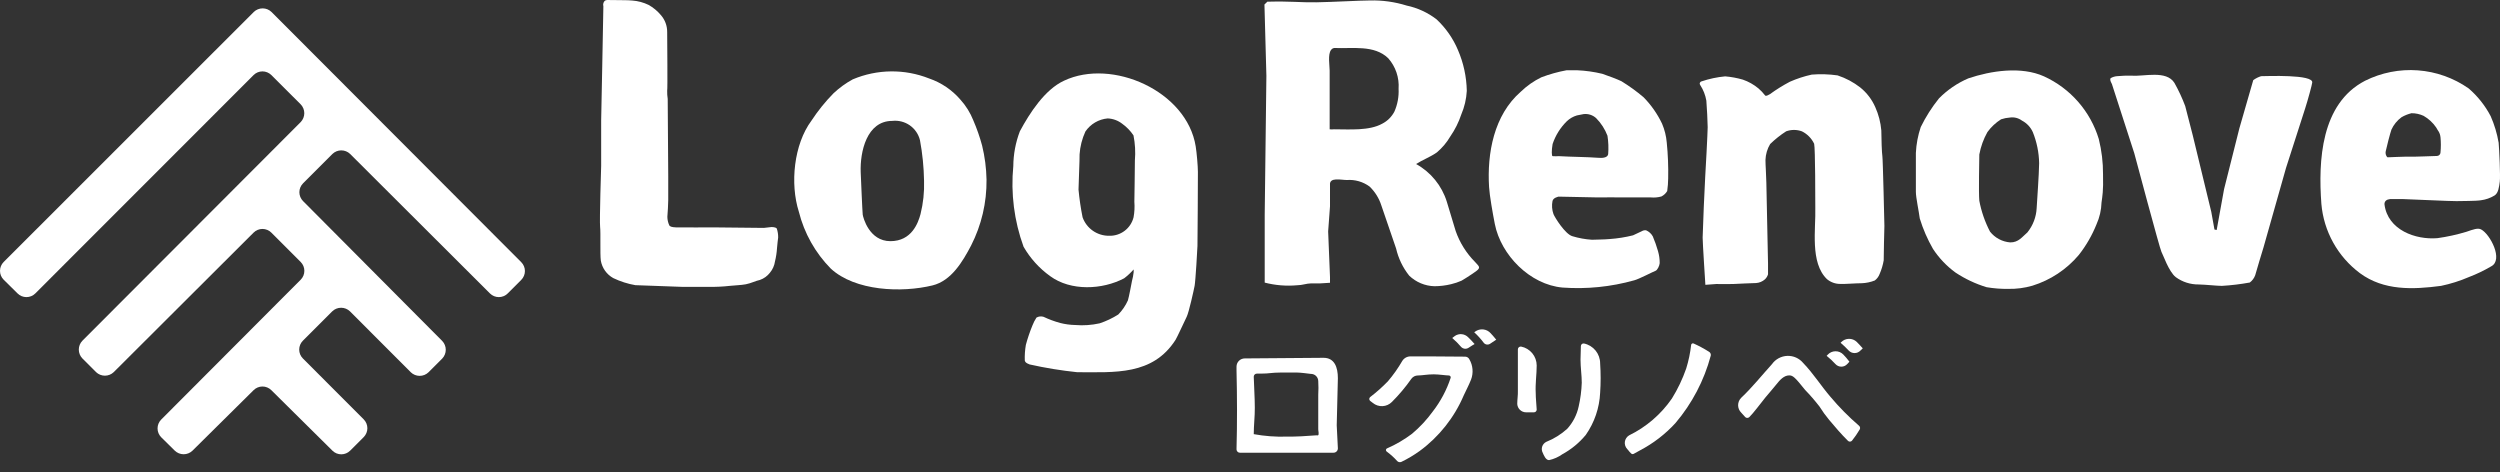 <svg width="180" height="34" viewBox="0 0 180 34" fill="none" xmlns="http://www.w3.org/2000/svg">
<rect x="0" y="0" width="180" height="34" fill="#333333" stroke="none"/>
<path d="M55.557 16.346C55.557 16.346 55.882 16.346 55.932 16.466C55.999 16.672 56.031 16.887 56.028 17.103C56.028 17.103 55.945 17.739 55.945 17.866C55.925 18.188 55.876 18.508 55.799 18.821C55.756 19.12 55.63 19.402 55.436 19.635C55.251 19.876 54.998 20.058 54.711 20.157C54.418 20.214 54.075 20.398 53.699 20.468C53.324 20.538 52.999 20.532 52.535 20.583C52.058 20.637 51.577 20.66 51.097 20.653C50.334 20.653 49.188 20.653 49.093 20.653C48.998 20.653 46.052 20.545 45.746 20.532C45.195 20.437 44.66 20.265 44.156 20.023C43.922 19.894 43.719 19.713 43.564 19.495C43.409 19.277 43.304 19.027 43.259 18.763C43.195 18.273 43.259 16.772 43.208 16.333C43.157 15.894 43.284 11.937 43.284 11.937V8.66L43.361 4.804L43.443 0.453C43.421 0.38 43.421 0.302 43.443 0.23C43.488 0.122 43.513 -0.012 43.806 0.001C44.099 0.014 45.333 0.001 45.53 0.039C45.934 0.069 46.329 0.175 46.694 0.351C47.031 0.539 47.331 0.787 47.579 1.082C47.88 1.423 48.043 1.863 48.037 2.317C48.037 2.953 48.075 6.401 48.037 6.535C48.032 6.731 48.045 6.927 48.075 7.12C48.075 7.311 48.113 12.675 48.113 12.675C48.113 12.675 48.113 14.227 48.113 14.405C48.113 14.583 48.075 15.423 48.05 15.608C48.052 15.816 48.097 16.022 48.183 16.212C48.234 16.32 48.38 16.358 48.667 16.371C48.953 16.384 51.352 16.371 51.352 16.371L54.997 16.409L55.557 16.346Z" fill="white"/>
<path d="M71.03 12.929C71.014 12.103 70.907 11.282 70.712 10.48C70.544 9.859 70.331 9.25 70.076 8.66C69.858 8.115 69.546 7.613 69.153 7.178C68.551 6.478 67.774 5.951 66.901 5.651C65.129 4.949 63.153 4.971 61.398 5.714C60.894 5.988 60.428 6.326 60.011 6.719C59.419 7.321 58.889 7.98 58.426 8.685C57.154 10.397 56.874 13.222 57.517 15.245C57.905 16.792 58.7 18.206 59.82 19.342C61.576 20.958 64.909 21.092 67.136 20.551C68.498 20.22 69.312 18.833 69.917 17.682C70.668 16.211 71.05 14.58 71.03 12.929ZM66.532 13.024C66.558 13.83 66.472 14.635 66.277 15.417C66.106 16.053 65.641 17.364 64.108 17.364C62.575 17.364 62.142 15.646 62.116 15.455C62.091 15.264 61.983 12.732 61.97 12.388C61.919 10.938 62.396 8.704 64.248 8.704C64.692 8.655 65.14 8.769 65.507 9.025C65.873 9.282 66.134 9.663 66.239 10.098C66.418 11.063 66.516 12.043 66.532 13.024Z" fill="white"/>
<path d="M86.249 12.382C86.249 11.981 86.166 11.001 86.09 10.537C85.453 6.554 80.071 4.174 76.61 5.81C75.229 6.446 74.135 8.138 73.429 9.455C73.125 10.254 72.965 11.101 72.958 11.956C72.767 13.923 73.02 15.907 73.696 17.764C74.174 18.596 74.825 19.316 75.605 19.877C77.1 20.977 79.377 20.863 80.942 20.036C81.189 19.846 81.417 19.633 81.623 19.399V19.597C81.6 19.812 81.559 20.024 81.502 20.233C81.451 20.487 81.292 21.359 81.21 21.626C81.041 22.004 80.806 22.349 80.516 22.644C80.096 22.91 79.645 23.124 79.174 23.28C78.6 23.408 78.01 23.449 77.424 23.401C77.057 23.394 76.692 23.345 76.336 23.255C75.923 23.142 75.521 22.993 75.134 22.81C75.049 22.783 74.961 22.775 74.873 22.785C74.786 22.795 74.701 22.823 74.625 22.867C74.508 23.047 74.41 23.239 74.332 23.44C74.146 23.894 73.989 24.359 73.861 24.833C73.798 25.205 73.772 25.582 73.785 25.959C73.823 26.061 73.823 26.118 74.129 26.239C75.26 26.492 76.405 26.679 77.558 26.799C80.262 26.799 82.991 27.041 84.639 24.47C84.747 24.299 85.275 23.147 85.441 22.81C85.606 22.473 85.95 20.901 86.013 20.576C86.077 20.252 86.217 17.841 86.217 17.713C86.217 17.586 86.261 12.783 86.249 12.382ZM81.712 11.548C81.712 12.236 81.674 14.443 81.674 14.526C81.703 14.9 81.684 15.277 81.617 15.646C81.52 16.035 81.292 16.38 80.971 16.622C80.65 16.864 80.256 16.989 79.855 16.975C79.438 16.98 79.03 16.854 78.688 16.616C78.345 16.378 78.086 16.038 77.946 15.646C77.813 14.988 77.716 14.323 77.653 13.654C77.653 13.317 77.742 11.447 77.73 11.109C77.769 10.541 77.911 9.985 78.149 9.468C78.33 9.202 78.568 8.979 78.845 8.817C79.122 8.654 79.432 8.555 79.753 8.526C80.132 8.542 80.496 8.675 80.796 8.908C81.117 9.136 81.392 9.421 81.611 9.748C81.729 10.34 81.763 10.946 81.712 11.548Z" fill="white"/>
<path d="M120.007 10.27C119.968 9.801 119.854 9.341 119.67 8.908C119.334 8.202 118.883 7.557 118.334 6.999C117.833 6.576 117.302 6.191 116.743 5.848C116.47 5.714 115.802 5.46 115.363 5.313C114.77 5.171 114.165 5.085 113.556 5.059C113.556 5.059 113.06 5.059 112.792 5.059C112.172 5.173 111.563 5.343 110.973 5.568C110.434 5.831 109.941 6.176 109.509 6.592C107.55 8.291 107.066 11.046 107.213 13.464C107.251 14.1 107.48 15.372 107.626 16.123C108.071 18.382 110.171 20.494 112.5 20.704C114.239 20.83 115.987 20.654 117.666 20.182C117.997 20.099 119.053 19.546 119.193 19.501C119.333 19.457 119.485 19.126 119.498 18.948C119.5 18.655 119.459 18.364 119.377 18.083C119.274 17.721 119.149 17.366 119.002 17.02C118.895 16.824 118.724 16.669 118.518 16.581C118.412 16.567 118.305 16.589 118.213 16.645C118.213 16.645 117.825 16.823 117.577 16.944C117.024 17.082 116.46 17.172 115.891 17.211C115.541 17.249 114.835 17.249 114.618 17.262C114.141 17.231 113.67 17.146 113.212 17.007C112.691 16.861 111.94 15.646 111.851 15.417C111.742 15.113 111.717 14.785 111.781 14.469C111.844 14.227 112.182 14.17 112.22 14.157C112.258 14.144 114.943 14.227 114.994 14.214C115.045 14.202 116.692 14.214 117.252 14.214C117.812 14.214 118.417 14.214 118.862 14.214C119.119 14.238 119.377 14.215 119.625 14.144C119.797 14.056 119.94 13.922 120.039 13.756C120.082 13.455 120.105 13.151 120.109 12.846C120.127 11.986 120.093 11.126 120.007 10.27ZM115.789 11.097C115.751 11.326 115.464 11.389 115.121 11.364C114.16 11.294 113.212 11.3 112.239 11.243C112.088 11.254 111.937 11.254 111.787 11.243C111.717 11.243 111.704 10.842 111.787 10.371C111.993 9.754 112.342 9.194 112.805 8.736C113.011 8.537 113.262 8.391 113.537 8.31L114.02 8.215C114.182 8.196 114.345 8.212 114.5 8.261C114.654 8.311 114.797 8.392 114.917 8.501C115.277 8.863 115.556 9.297 115.738 9.773C115.806 10.211 115.823 10.655 115.789 11.097Z" fill="white"/>
<path d="M122.787 20.507C122.787 20.507 122.59 17.485 122.59 17.109C122.59 16.734 122.749 13.037 122.775 12.732C122.8 12.427 122.953 9.487 122.953 9.156C122.953 8.825 122.896 7.699 122.857 7.248C122.789 6.848 122.64 6.467 122.418 6.128C122.4 6.106 122.388 6.08 122.383 6.053C122.377 6.025 122.379 5.996 122.388 5.969C122.397 5.943 122.413 5.919 122.434 5.899C122.455 5.88 122.48 5.867 122.507 5.861C123.06 5.674 123.632 5.552 124.213 5.498C124.643 5.534 125.07 5.613 125.485 5.733C125.893 5.874 126.273 6.088 126.605 6.363C126.783 6.516 126.945 6.686 127.088 6.872C127.152 6.955 127.356 6.821 127.438 6.777C127.893 6.446 128.372 6.148 128.87 5.886C129.377 5.662 129.906 5.489 130.448 5.371C131.067 5.322 131.69 5.341 132.305 5.428C132.896 5.623 133.449 5.917 133.941 6.3C134.41 6.678 134.781 7.165 135.022 7.718C135.259 8.248 135.406 8.814 135.455 9.392C135.455 9.888 135.493 11.065 135.531 11.249C135.569 11.434 135.677 16.269 135.677 16.269C135.677 16.269 135.614 18.681 135.627 18.744C135.569 19.082 135.471 19.411 135.334 19.724C135.265 19.912 135.144 20.075 134.984 20.195C134.686 20.313 134.369 20.38 134.049 20.392C133.629 20.392 132.776 20.462 132.509 20.443C132.156 20.447 131.813 20.325 131.542 20.099C130.308 18.91 130.747 16.492 130.702 14.946C130.702 14.513 130.702 10.658 130.619 10.352C130.435 9.962 130.123 9.646 129.735 9.455C129.369 9.322 128.968 9.322 128.603 9.455C128.189 9.721 127.803 10.028 127.451 10.371C127.243 10.718 127.127 11.113 127.114 11.517C127.114 11.924 127.165 12.496 127.177 13.139C127.19 13.782 127.298 18.973 127.298 18.973C127.298 18.973 127.298 19.686 127.298 19.75C127.257 19.888 127.18 20.013 127.076 20.112C126.899 20.269 126.675 20.363 126.439 20.379C126.089 20.379 125.167 20.437 124.779 20.449C124.391 20.462 123.716 20.449 123.57 20.449L122.787 20.507Z" fill="white"/>
<path d="M151.418 12.554C151.423 11.696 151.32 10.841 151.113 10.009C150.813 9.02 150.306 8.106 149.626 7.329C148.946 6.551 148.108 5.927 147.168 5.498C145.527 4.76 143.351 5.091 141.716 5.644C140.924 5.984 140.207 6.475 139.603 7.088C139.091 7.725 138.652 8.416 138.293 9.15C138.091 9.75 137.973 10.375 137.943 11.008C137.943 11.358 137.943 13.419 137.943 13.82C137.943 14.221 138.159 15.213 138.223 15.729C138.457 16.494 138.777 17.23 139.177 17.924C139.61 18.582 140.157 19.157 140.793 19.622C141.484 20.081 142.239 20.437 143.033 20.678C143.549 20.766 144.073 20.807 144.598 20.799C145.185 20.811 145.771 20.734 146.335 20.57C147.637 20.167 148.796 19.398 149.675 18.356C150.201 17.686 150.629 16.945 150.947 16.155C151.171 15.658 151.294 15.122 151.31 14.577C151.367 14.151 151.45 13.762 151.418 12.554ZM146.64 14.978C146.61 15.619 146.376 16.234 145.972 16.734C145.609 17.039 145.336 17.465 144.731 17.453C144.449 17.43 144.175 17.35 143.925 17.216C143.675 17.082 143.456 16.899 143.281 16.677C142.916 15.978 142.657 15.23 142.511 14.456C142.454 13.909 142.511 11.364 142.511 11.122C142.615 10.555 142.813 10.009 143.096 9.506C143.363 9.142 143.695 8.831 144.076 8.59C144.282 8.521 144.496 8.478 144.712 8.463C144.865 8.441 145.021 8.449 145.17 8.487C145.32 8.525 145.46 8.593 145.584 8.685C145.927 8.864 146.2 9.153 146.36 9.506C146.649 10.22 146.804 10.982 146.818 11.752C146.805 12.611 146.672 14.405 146.64 14.978Z" fill="white"/>
<path d="M151.972 5.625C152.11 5.546 152.264 5.498 152.423 5.485C152.774 5.452 153.127 5.44 153.479 5.447C154.364 5.523 155.973 5.033 156.559 5.969C156.859 6.504 157.119 7.061 157.335 7.636C157.38 7.82 157.876 9.735 157.876 9.735L159.212 15.251L159.441 16.524L159.6 16.562L160.134 13.616L161.235 9.239L162.234 5.771C162.405 5.645 162.597 5.548 162.8 5.485C163.131 5.485 166.618 5.332 166.478 5.956C166.478 6.051 166.16 7.228 165.969 7.814C165.778 8.399 164.594 12.089 164.594 12.089L162.972 17.815C162.972 17.815 162.399 19.692 162.374 19.819C162.298 20.027 162.163 20.209 161.986 20.341C161.321 20.463 160.65 20.544 159.975 20.583C159.625 20.583 158.849 20.494 158.302 20.481C157.71 20.488 157.132 20.303 156.654 19.953C156.145 19.552 155.732 18.312 155.624 18.133C155.515 17.955 153.67 11.039 153.67 11.039L152.054 6.039C152.054 6.039 151.863 5.727 151.972 5.625Z" fill="white"/>
<path d="M172.077 14.335C172.318 14.335 172.84 14.335 173.05 14.335C173.26 14.335 176.575 14.494 176.867 14.481C177.16 14.469 178.261 14.481 178.63 14.418C178.972 14.374 179.302 14.259 179.597 14.081C179.889 13.909 179.934 13.444 179.985 13.075C180.036 12.706 179.947 10.759 179.902 10.276C179.791 9.619 179.598 8.977 179.33 8.367C178.931 7.604 178.392 6.924 177.739 6.363C176.66 5.61 175.398 5.161 174.086 5.065C172.774 4.969 171.46 5.228 170.282 5.816C167.101 7.464 166.91 11.58 167.139 14.679C167.223 15.659 167.513 16.61 167.992 17.47C168.47 18.33 169.125 19.078 169.913 19.667C171.638 20.939 173.731 20.85 175.754 20.583C176.444 20.439 177.117 20.226 177.764 19.947C178.315 19.737 178.847 19.482 179.355 19.183C180.278 18.719 179.279 16.842 178.636 16.517C178.394 16.396 178.083 16.517 177.58 16.689C176.899 16.895 176.204 17.048 175.499 17.147C173.934 17.281 171.911 16.568 171.682 14.71C171.676 14.481 171.835 14.361 172.077 14.335ZM171.778 10.868C171.822 10.639 172.089 9.595 172.185 9.328C172.347 8.978 172.594 8.674 172.904 8.444C173.13 8.311 173.374 8.213 173.629 8.151C173.93 8.15 174.228 8.215 174.501 8.342C174.858 8.547 175.164 8.83 175.398 9.169C175.557 9.474 175.665 9.493 175.716 9.881C175.75 10.245 175.75 10.612 175.716 10.976C175.715 11.01 175.707 11.044 175.694 11.075C175.68 11.107 175.66 11.135 175.635 11.158C175.61 11.182 175.581 11.2 175.549 11.213C175.517 11.225 175.483 11.231 175.449 11.23C175.29 11.23 173.852 11.294 173.508 11.281C173.164 11.268 171.968 11.326 171.911 11.326C171.854 11.326 171.714 11.097 171.778 10.868Z" fill="white"/>
<path d="M105.609 6.541C105.578 7.131 105.442 7.71 105.208 8.253C105.023 8.809 104.759 9.336 104.426 9.818C104.171 10.254 103.844 10.643 103.459 10.97C102.994 11.3 102.435 11.504 101.957 11.809C103.019 12.395 103.812 13.368 104.171 14.526L104.808 16.632C105.101 17.469 105.577 18.229 106.201 18.859C106.475 19.171 106.659 19.253 106.271 19.533C105.883 19.813 105.31 20.169 105.234 20.208C104.99 20.316 104.737 20.401 104.477 20.462C104.085 20.557 103.684 20.606 103.281 20.608C102.6 20.59 101.951 20.318 101.461 19.845C101.005 19.273 100.683 18.605 100.519 17.892L99.457 14.793C99.293 14.276 99.002 13.808 98.611 13.432C98.139 13.085 97.559 12.918 96.976 12.961C96.562 12.961 95.703 12.732 95.76 13.317V14.857L95.627 16.664L95.76 19.947V20.36C95.306 20.402 94.849 20.417 94.392 20.405C94.074 20.405 93.756 20.538 93.4 20.538C92.614 20.609 91.823 20.545 91.059 20.348C91.059 20.348 91.059 19.896 91.059 19.864V15.468L91.18 5.46L91.04 0.325L91.25 0.122C92.961 0.077 93.61 0.185 94.781 0.166C95.951 0.147 97.962 0.033 98.636 0.033C99.533 0.01 100.427 0.135 101.283 0.402C102.065 0.567 102.8 0.906 103.433 1.394C104.096 2.014 104.621 2.766 104.973 3.602C105.374 4.531 105.59 5.529 105.609 6.541ZM95.837 3.596C95.589 3.907 95.735 4.741 95.735 5.084V9.309C95.836 9.322 95.939 9.322 96.04 9.309C97.166 9.309 98.585 9.43 99.527 8.902C99.901 8.709 100.206 8.404 100.399 8.03C100.624 7.516 100.727 6.956 100.698 6.395C100.726 5.997 100.675 5.597 100.547 5.219C100.419 4.841 100.217 4.493 99.953 4.194C98.948 3.214 97.357 3.513 96.136 3.456C96.078 3.449 96.019 3.459 95.967 3.484C95.914 3.508 95.869 3.547 95.837 3.596Z" fill="white"/>
<path d="M18.261 28.09C18.43 27.923 18.659 27.828 18.897 27.828C19.136 27.828 19.364 27.923 19.534 28.09L23.936 32.449C24.105 32.617 24.334 32.711 24.572 32.711C24.811 32.711 25.04 32.617 25.209 32.449L26.189 31.469C26.356 31.3 26.451 31.071 26.451 30.833C26.451 30.594 26.356 30.366 26.189 30.196L21.805 25.806C21.637 25.637 21.543 25.409 21.543 25.17C21.543 24.932 21.637 24.703 21.805 24.534L23.924 22.415C24.094 22.25 24.322 22.158 24.56 22.158C24.797 22.158 25.025 22.25 25.196 22.415L29.58 26.805C29.75 26.97 29.979 27.062 30.216 27.062C30.453 27.062 30.681 26.97 30.852 26.805L31.838 25.819C32.003 25.648 32.095 25.42 32.095 25.183C32.095 24.945 32.003 24.717 31.838 24.547L21.817 14.475C21.65 14.306 21.555 14.077 21.555 13.839C21.555 13.601 21.65 13.372 21.817 13.203L23.936 11.084C24.107 10.919 24.335 10.827 24.572 10.827C24.81 10.827 25.038 10.919 25.209 11.084L35.28 21.13C35.449 21.298 35.678 21.392 35.916 21.392C36.155 21.392 36.383 21.298 36.553 21.13L37.532 20.15C37.7 19.981 37.794 19.752 37.794 19.514C37.794 19.276 37.7 19.047 37.532 18.878L19.546 0.86C19.375 0.695 19.147 0.603 18.91 0.603C18.673 0.603 18.445 0.695 18.274 0.86L0.262 18.865C0.094 19.034 0 19.263 0 19.501C0 19.74 0.094 19.968 0.262 20.137L1.267 21.13C1.436 21.298 1.665 21.392 1.903 21.392C2.142 21.392 2.371 21.298 2.54 21.13L18.261 5.402C18.43 5.235 18.659 5.14 18.897 5.14C19.136 5.14 19.364 5.235 19.534 5.402L21.652 7.515C21.817 7.686 21.909 7.914 21.909 8.151C21.909 8.388 21.817 8.616 21.652 8.787L5.931 24.534C5.766 24.705 5.674 24.933 5.674 25.17C5.674 25.407 5.766 25.636 5.931 25.806L6.917 26.793C7.088 26.957 7.316 27.049 7.553 27.049C7.791 27.049 8.019 26.957 8.189 26.793L18.261 16.746C18.43 16.579 18.659 16.484 18.897 16.484C19.136 16.484 19.364 16.579 19.534 16.746L21.652 18.865C21.82 19.034 21.914 19.263 21.914 19.501C21.914 19.74 21.82 19.968 21.652 20.137L11.606 30.209C11.438 30.378 11.344 30.607 11.344 30.845C11.344 31.084 11.438 31.312 11.606 31.482L12.586 32.449C12.757 32.614 12.985 32.706 13.222 32.706C13.459 32.706 13.688 32.614 13.858 32.449L18.261 28.09Z" fill="white"/>
<path d="M105.495 25.679C105.557 25.68 105.619 25.698 105.671 25.732C105.724 25.766 105.767 25.814 105.794 25.87C105.922 26.089 106 26.335 106.02 26.588C106.041 26.841 106.005 27.096 105.915 27.333C105.736 27.779 105.571 28.071 105.393 28.459C104.713 30.059 103.614 31.446 102.212 32.474C101.797 32.773 101.356 33.035 100.895 33.257C100.844 33.278 100.789 33.283 100.735 33.272C100.682 33.261 100.633 33.233 100.596 33.193C100.372 32.943 100.122 32.717 99.851 32.519C99.832 32.507 99.815 32.49 99.804 32.47C99.793 32.45 99.787 32.427 99.787 32.404C99.787 32.381 99.793 32.358 99.804 32.338C99.815 32.318 99.832 32.301 99.851 32.29C100.498 32.01 101.109 31.653 101.671 31.227C102.236 30.752 102.74 30.209 103.172 29.611C103.729 28.889 104.16 28.078 104.445 27.212C104.452 27.192 104.454 27.171 104.451 27.149C104.448 27.128 104.44 27.108 104.428 27.09C104.415 27.073 104.399 27.059 104.38 27.049C104.36 27.039 104.339 27.034 104.318 27.034C104.114 27.034 103.599 26.952 103.23 26.952C102.753 26.952 102.396 27.034 102.085 27.034C101.994 27.035 101.905 27.056 101.824 27.097C101.744 27.138 101.674 27.197 101.62 27.27C101.202 27.868 100.731 28.428 100.214 28.943C100.036 29.123 99.796 29.23 99.544 29.242C99.291 29.255 99.042 29.174 98.846 29.013C98.789 28.962 98.725 28.918 98.655 28.867C98.634 28.85 98.617 28.829 98.605 28.805C98.593 28.78 98.587 28.754 98.587 28.727C98.587 28.7 98.593 28.673 98.605 28.649C98.617 28.625 98.634 28.603 98.655 28.587C99.107 28.241 99.532 27.863 99.928 27.454C100.318 26.997 100.665 26.505 100.965 25.985C101.028 25.884 101.115 25.802 101.218 25.745C101.322 25.689 101.438 25.659 101.556 25.66H102.988L105.495 25.679Z" fill="white"/>
<path d="M110.642 26.315C110.642 26.952 110.534 27.632 110.572 28.294C110.572 28.689 110.623 29.089 110.642 29.49C110.642 29.543 110.621 29.593 110.584 29.63C110.547 29.667 110.497 29.687 110.445 29.687H109.878C109.715 29.688 109.558 29.625 109.439 29.512C109.321 29.4 109.25 29.246 109.242 29.083C109.242 28.771 109.299 28.447 109.287 28.129V27.34V26.277V25.157C109.286 25.128 109.292 25.099 109.304 25.071C109.317 25.044 109.335 25.02 109.357 25.001C109.379 24.982 109.406 24.967 109.434 24.959C109.463 24.951 109.493 24.949 109.522 24.954C109.837 25.017 110.12 25.187 110.325 25.435C110.529 25.683 110.641 25.994 110.642 26.315ZM113.823 24.922C113.823 24.894 113.828 24.866 113.84 24.841C113.851 24.815 113.868 24.793 113.89 24.774C113.911 24.756 113.936 24.743 113.963 24.735C113.99 24.728 114.018 24.727 114.046 24.731C114.375 24.8 114.67 24.98 114.882 25.24C115.094 25.501 115.21 25.827 115.21 26.163C115.258 26.868 115.258 27.576 115.21 28.281C115.159 29.368 114.802 30.418 114.179 31.31C113.712 31.878 113.139 32.351 112.493 32.703C112.205 32.908 111.878 33.053 111.532 33.129C111.291 33.129 111.157 32.779 111.074 32.595C111.039 32.527 111.017 32.452 111.011 32.375C111.005 32.298 111.014 32.221 111.038 32.148C111.063 32.075 111.102 32.008 111.153 31.95C111.204 31.892 111.266 31.846 111.335 31.812C111.886 31.591 112.395 31.274 112.837 30.877C113.25 30.423 113.535 29.868 113.664 29.267C113.792 28.707 113.866 28.137 113.887 27.562C113.887 27.022 113.797 26.455 113.797 25.902L113.823 24.922Z" fill="white"/>
<path d="M123.176 25.603C122.699 27.392 121.829 29.052 120.631 30.464C119.902 31.259 119.041 31.922 118.086 32.423C117.946 32.506 117.812 32.582 117.672 32.652C117.634 32.681 117.587 32.697 117.539 32.697C117.424 32.697 117.24 32.404 117.157 32.328C117.092 32.259 117.043 32.176 117.015 32.086C116.986 31.995 116.977 31.9 116.99 31.806C117.003 31.712 117.037 31.622 117.089 31.543C117.141 31.464 117.21 31.397 117.291 31.348C118.53 30.744 119.593 29.83 120.376 28.695C120.798 28.014 121.144 27.289 121.407 26.532C121.58 25.976 121.699 25.405 121.763 24.827C121.766 24.807 121.774 24.789 121.785 24.773C121.797 24.757 121.812 24.744 121.829 24.735C121.846 24.726 121.865 24.721 121.885 24.72C121.904 24.719 121.924 24.723 121.941 24.731C122.322 24.902 122.689 25.1 123.042 25.323C123.091 25.349 123.131 25.39 123.155 25.441C123.179 25.491 123.186 25.548 123.176 25.603Z" fill="white"/>
<path d="M125.364 29.706C125.295 29.637 125.239 29.554 125.201 29.463C125.164 29.372 125.144 29.274 125.144 29.175C125.144 29.077 125.164 28.979 125.201 28.888C125.239 28.797 125.295 28.714 125.364 28.644C126.166 27.887 126.847 27.028 127.585 26.214C127.711 26.037 127.877 25.892 128.068 25.79C128.26 25.688 128.472 25.631 128.689 25.623C128.906 25.616 129.122 25.658 129.32 25.747C129.518 25.837 129.692 25.97 129.831 26.137C130.556 26.888 131.103 27.766 131.784 28.561C132.414 29.311 133.103 30.009 133.845 30.648C133.884 30.679 133.911 30.723 133.922 30.771C133.932 30.82 133.925 30.871 133.903 30.915C133.736 31.2 133.549 31.472 133.343 31.73C133.324 31.751 133.301 31.768 133.275 31.78C133.25 31.792 133.222 31.798 133.193 31.798C133.165 31.798 133.137 31.792 133.111 31.78C133.085 31.768 133.062 31.751 133.044 31.73C132.567 31.259 132.128 30.744 131.695 30.228C131.442 29.924 131.211 29.603 131.001 29.267C130.68 28.852 130.336 28.455 129.971 28.078C129.226 27.149 129.086 27.028 128.819 27.028C128.444 27.028 128.138 27.372 127.909 27.664C127.68 27.957 127.369 28.3 127.108 28.619C126.681 29.147 126.268 29.719 125.95 30.031C125.911 30.069 125.858 30.09 125.803 30.09C125.749 30.09 125.696 30.069 125.657 30.031L125.364 29.706Z" fill="white"/>
<path d="M96.327 27.232C96.327 26.443 96.085 25.762 95.296 25.762L89.621 25.806C89.464 25.806 89.313 25.869 89.202 25.98C89.091 26.091 89.029 26.241 89.029 26.398C89.029 26.487 89.029 26.576 89.029 26.665C89.074 28.574 89.08 30.483 89.029 32.353C89.029 32.385 89.035 32.416 89.047 32.446C89.06 32.475 89.078 32.502 89.1 32.524C89.122 32.547 89.149 32.564 89.178 32.577C89.208 32.589 89.239 32.595 89.271 32.595H96.015C96.098 32.595 96.177 32.562 96.235 32.504C96.294 32.445 96.327 32.366 96.327 32.283L96.244 30.623L96.327 27.232ZM94.901 31.342C94.866 31.351 94.829 31.351 94.793 31.342C94.074 31.399 93.349 31.443 92.624 31.437C91.835 31.46 91.046 31.4 90.27 31.259C90.27 30.623 90.353 29.986 90.346 29.35C90.346 28.606 90.289 27.868 90.27 27.123C90.27 27.064 90.293 27.008 90.335 26.966C90.377 26.924 90.433 26.901 90.492 26.901H90.772C91.409 26.901 91.555 26.824 92.178 26.824H93.406C93.629 26.824 94.157 26.894 94.374 26.92C94.443 26.918 94.512 26.93 94.576 26.955C94.641 26.98 94.7 27.017 94.751 27.065C94.801 27.113 94.841 27.171 94.869 27.234C94.897 27.297 94.913 27.366 94.914 27.435C94.933 27.766 94.933 28.097 94.914 28.428C94.914 28.778 94.914 29.121 94.914 29.465C94.914 29.808 94.914 30.101 94.914 30.425V30.903C94.908 31.004 94.991 31.278 94.901 31.342Z" fill="white"/>
<path d="M132.725 25.533C132.879 25.694 133.023 25.864 133.158 26.042L132.999 26.214C132.945 26.272 132.88 26.319 132.807 26.352C132.734 26.384 132.656 26.4 132.576 26.4C132.496 26.4 132.418 26.384 132.345 26.352C132.272 26.319 132.206 26.272 132.153 26.214C131.957 25.999 131.745 25.801 131.517 25.622L131.587 25.546C131.658 25.466 131.746 25.403 131.843 25.359C131.941 25.315 132.046 25.292 132.153 25.291C132.26 25.289 132.366 25.31 132.465 25.352C132.563 25.394 132.652 25.455 132.725 25.533Z" fill="white"/>
<path d="M133.686 24.617C133.845 24.782 134.004 24.947 134.119 25.081C134.06 25.131 134.005 25.184 133.953 25.24C133.899 25.297 133.833 25.343 133.76 25.374C133.688 25.405 133.609 25.421 133.53 25.421C133.451 25.421 133.373 25.405 133.3 25.374C133.227 25.343 133.162 25.297 133.107 25.24C132.923 25.042 132.728 24.855 132.522 24.68L132.566 24.636C132.713 24.485 132.913 24.399 133.122 24.396C133.332 24.392 133.535 24.471 133.686 24.617Z" fill="white"/>
<path d="M105.698 24.273C105.864 24.43 106.021 24.596 106.169 24.769C106.093 24.82 105.927 24.909 105.743 25.037C105.659 25.094 105.558 25.119 105.457 25.107C105.357 25.095 105.264 25.048 105.196 24.973C105.001 24.744 104.789 24.531 104.56 24.337L104.75 24.19C104.893 24.091 105.066 24.045 105.239 24.06C105.412 24.076 105.575 24.151 105.698 24.273Z" fill="white"/>
<path d="M107.327 23.993C107.492 24.171 107.639 24.343 107.728 24.457L107.289 24.75C107.215 24.8 107.125 24.82 107.037 24.804C106.949 24.789 106.87 24.74 106.818 24.667C106.617 24.399 106.391 24.15 106.144 23.923L106.207 23.878C106.374 23.754 106.582 23.697 106.789 23.718C106.997 23.739 107.188 23.837 107.327 23.993Z" fill="white"/>
</svg>
